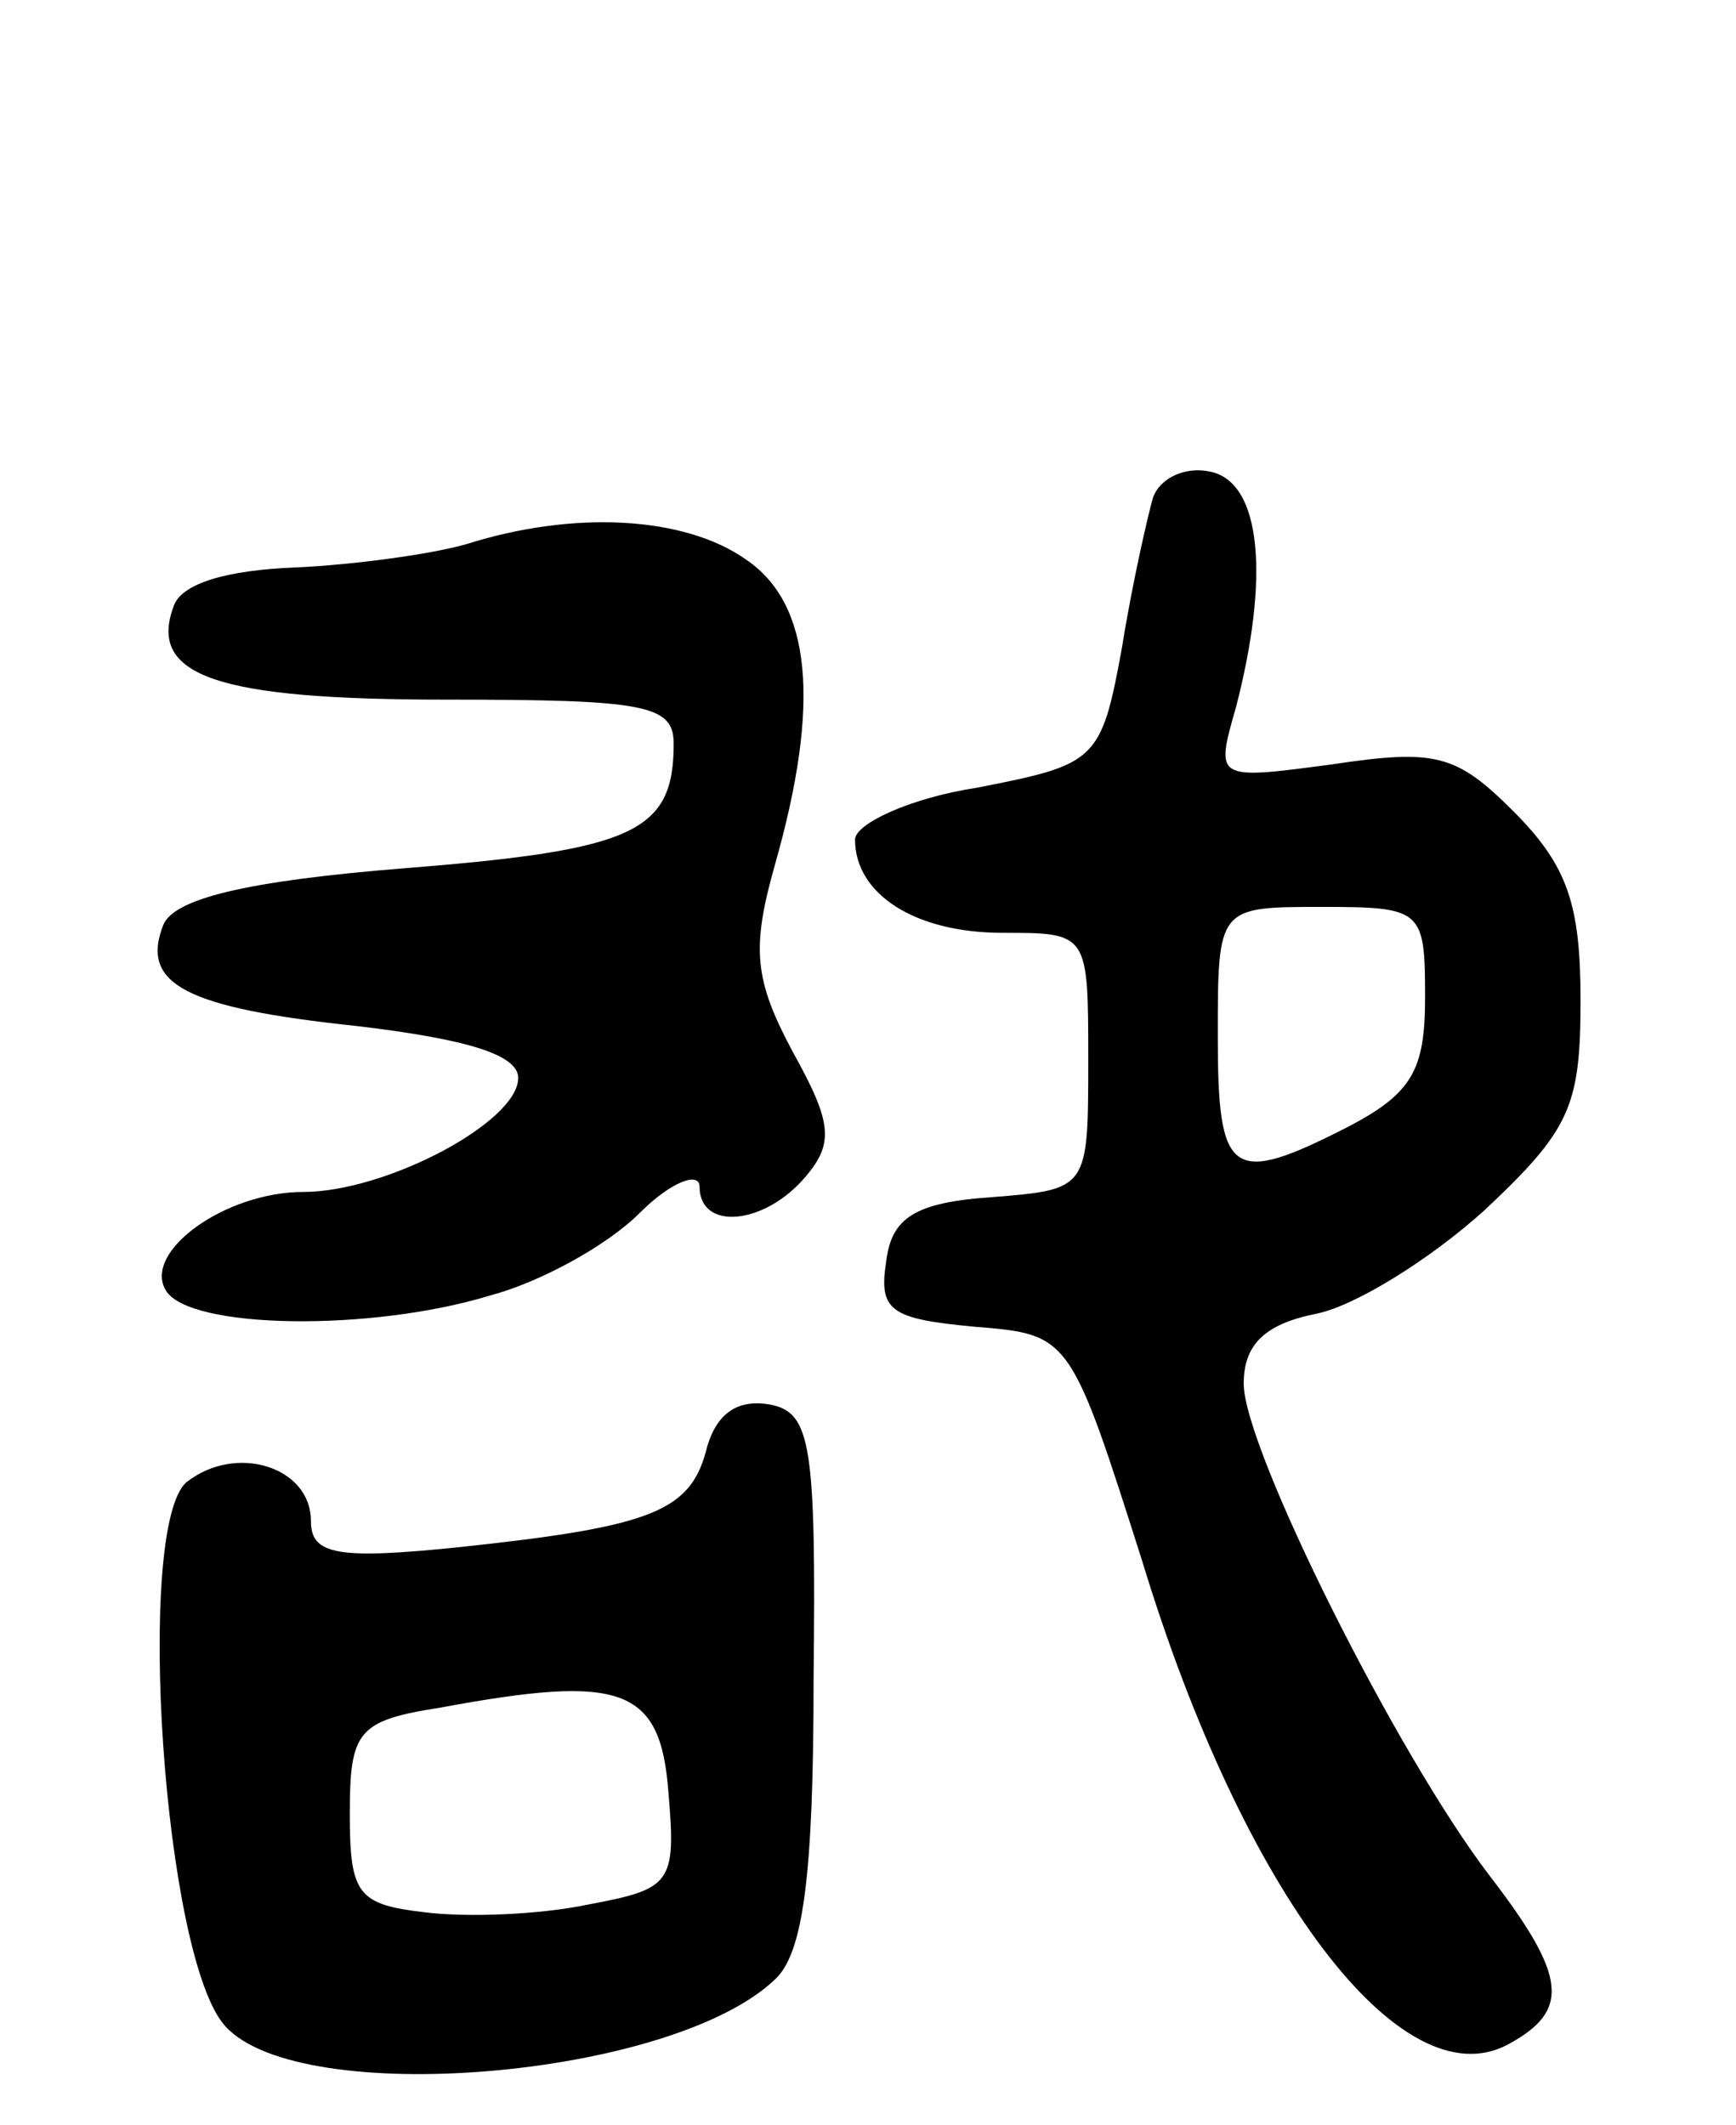 <svg version="1.0" xmlns="http://www.w3.org/2000/svg"
 width="67pt" height="82pt" viewBox="0 0 67 82"
 preserveAspectRatio="xMidYMid meet">
<g transform="translate(0,82) scale(0.1,-0.1)"
fill="#000000" stroke="none">
<path d="M445 628 c-2 -7 -8 -33 -12 -58 -8 -44 -10 -45 -56 -54 -26 -4 -47
-14 -47 -20 0 -21 23 -36 57 -36 33 0 33 0 33 -49 0 -50 0 -50 -37 -53 -30 -2
-39 -8 -41 -25 -3 -19 2 -22 34 -25 37 -3 37 -3 65 -91 39 -128 100 -208 141
-186 24 13 23 26 -7 65 -36 47 -95 165 -95 190 0 15 8 23 28 27 15 3 44 21 65
40 33 31 37 40 37 81 0 37 -5 52 -26 73 -22 22 -30 24 -70 18 -45 -6 -45 -6
-37 22 13 50 10 87 -10 91 -9 2 -19 -2 -22 -10z m105 -193 c0 -28 -5 -37 -30
-50 -45 -23 -50 -19 -50 35 0 50 0 50 40 50 39 0 40 -1 40 -35z"/>
<path d="M180 610 c-14 -4 -44 -8 -66 -9 -26 -1 -44 -6 -47 -15 -10 -27 17
-36 105 -36 77 0 88 -2 88 -17 0 -34 -15 -41 -103 -48 -63 -5 -90 -12 -94 -22
-9 -23 9 -32 75 -39 42 -5 62 -11 62 -20 0 -17 -51 -44 -83 -44 -30 0 -62 -23
-53 -38 9 -15 79 -16 125 -2 19 5 45 19 58 32 12 12 23 16 23 10 0 -17 25 -15
41 4 11 13 10 21 -5 48 -15 28 -16 40 -7 72 18 63 14 101 -11 118 -24 17 -67
19 -108 6z"/>
<path d="M273 262 c-6 -25 -20 -31 -95 -39 -48 -5 -58 -3 -58 10 0 21 -29 30
-48 15 -20 -17 -9 -184 15 -210 29 -32 172 -20 212 18 11 10 15 40 15 116 1
91 -1 103 -17 106 -12 2 -20 -3 -24 -16z m-15 -134 c3 -35 1 -37 -31 -43 -19
-4 -47 -5 -63 -3 -26 3 -29 7 -29 38 0 32 3 36 35 41 70 13 85 8 88 -33z"/>
</g>
</svg>
